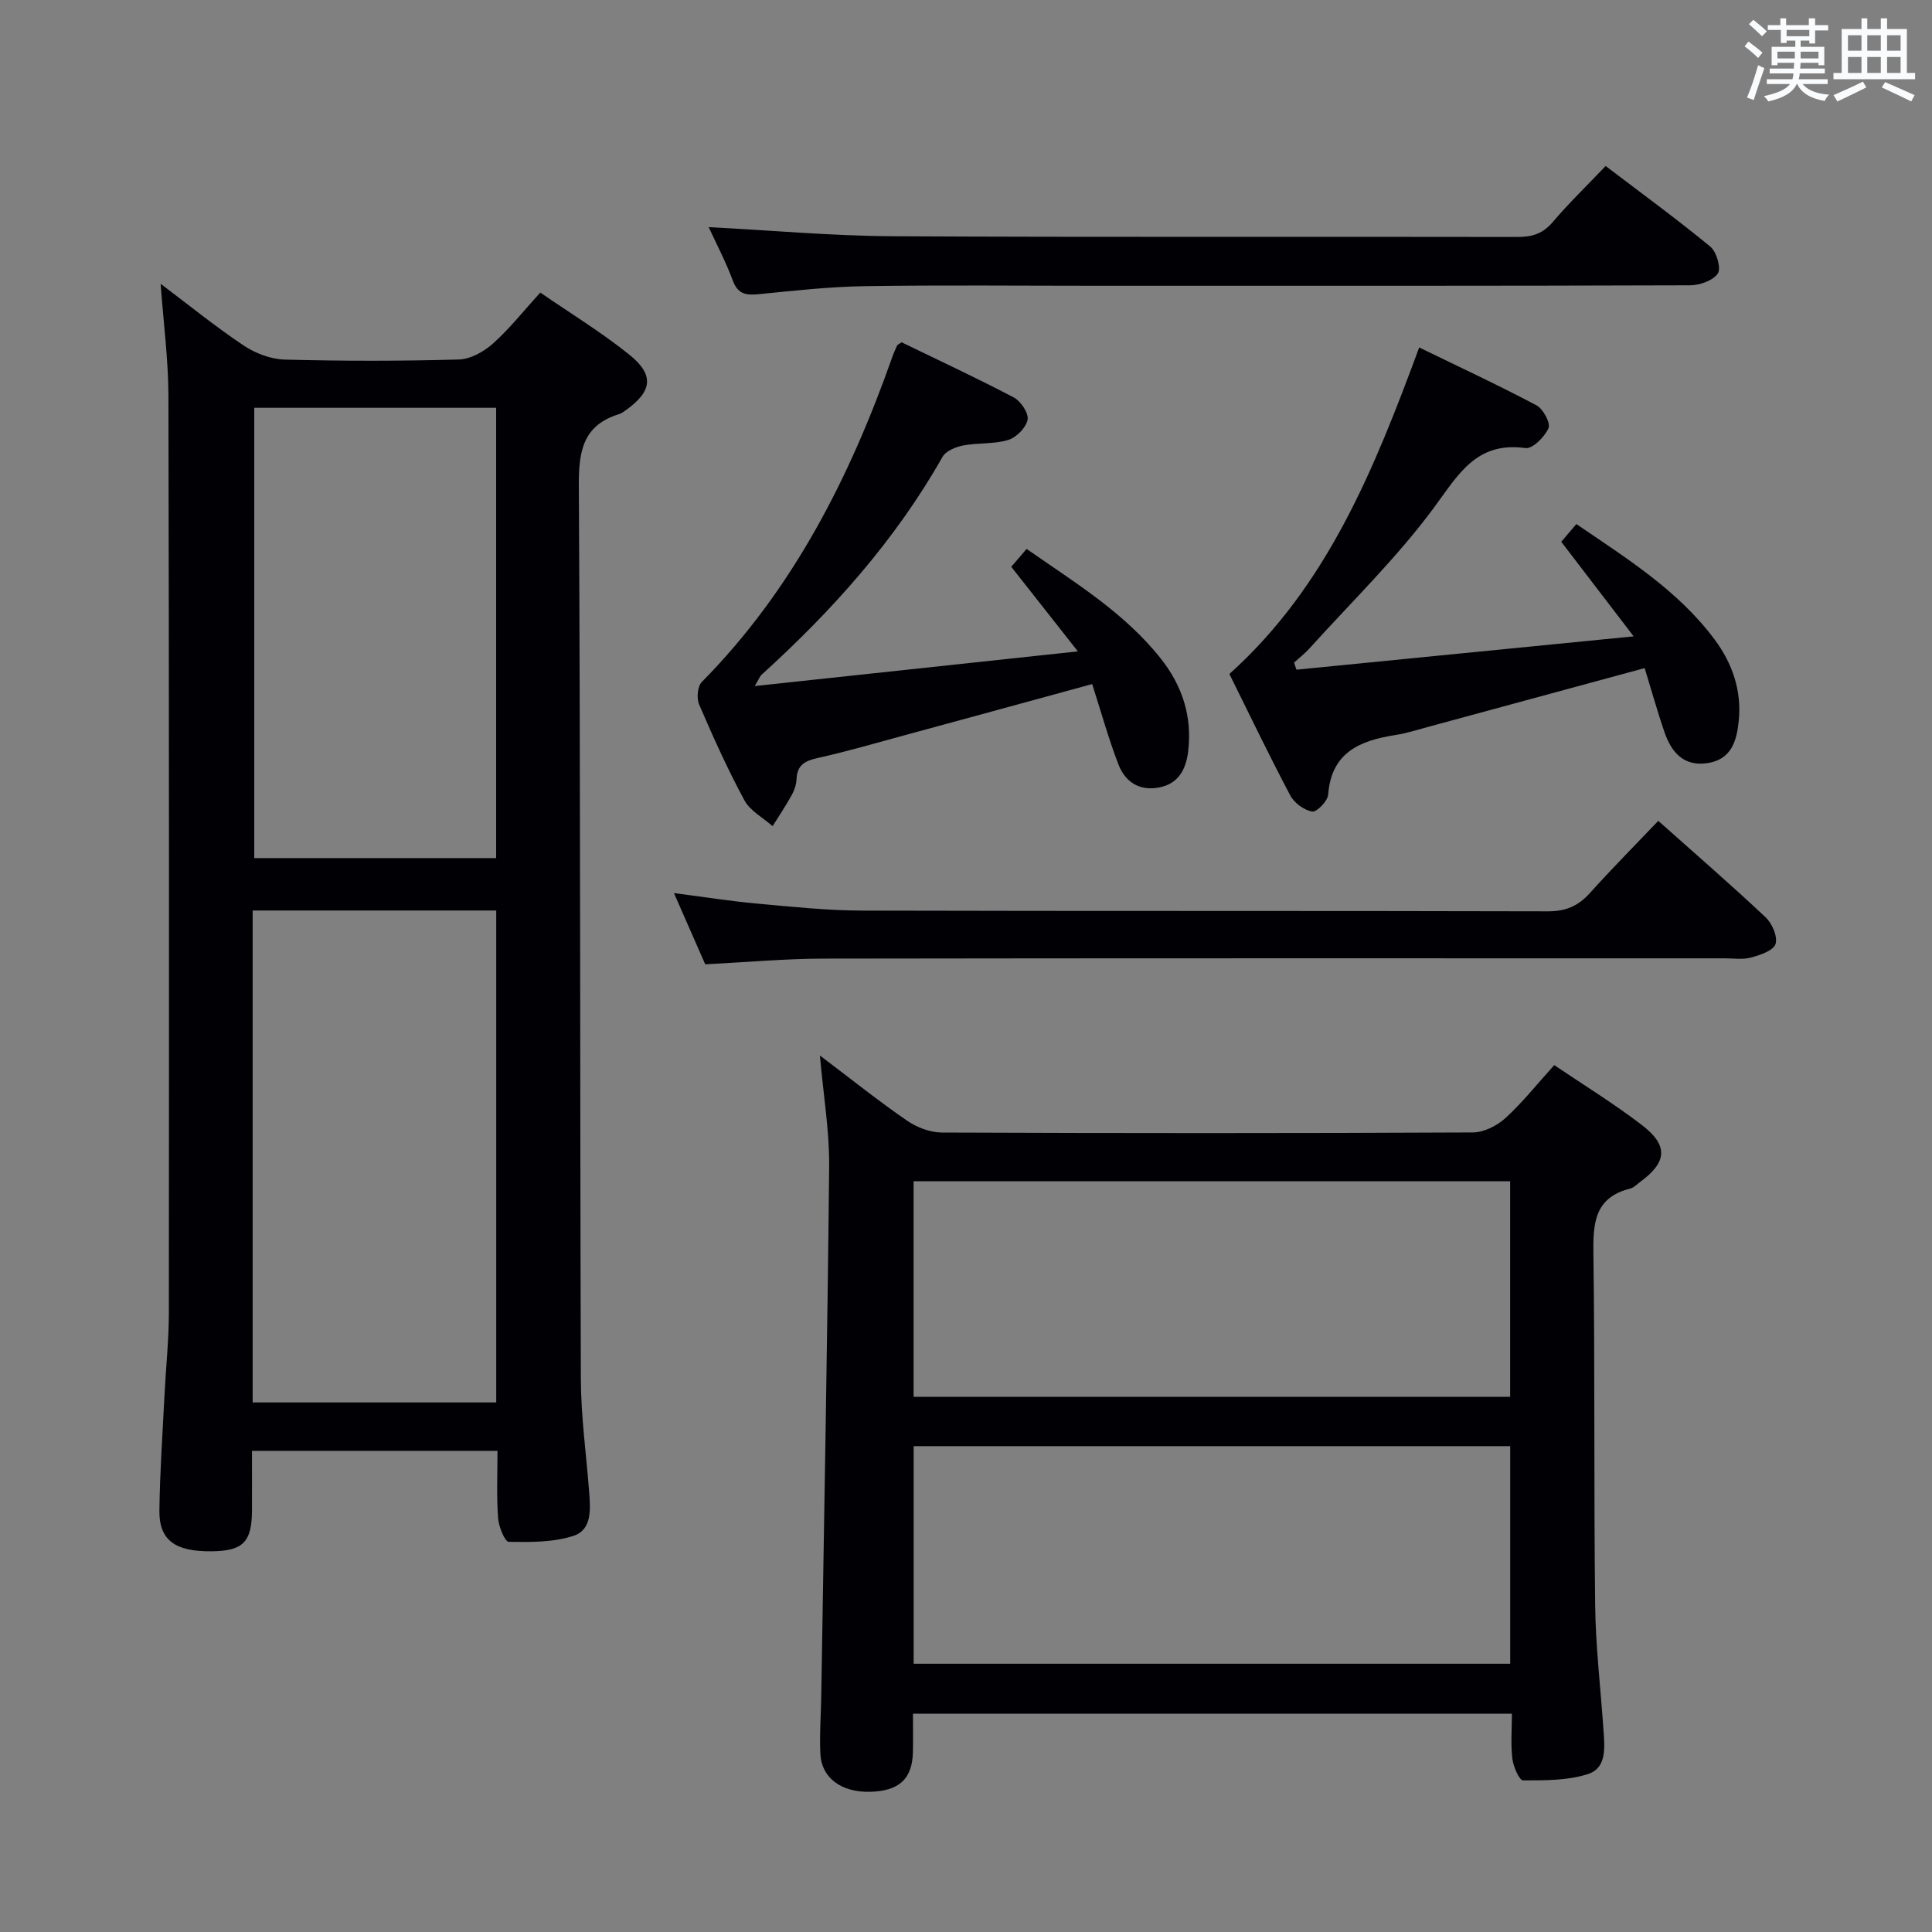 <svg enable-background="new 0 0 400 400" viewBox="0 0 400 400" xmlns="http://www.w3.org/2000/svg"><rect x="0" y="0" width="400" height="400" fill="#808080" stroke="none"/><g fill="#010105"><path d="m103 300.38c-17.13 0-33.57 0-50.83 0 0 4.23.02 8.32 0 12.41-.04 6.48-1.86 8.3-8.28 8.39-7.61.1-10.96-2.28-10.89-8.43.1-7.98.66-15.95 1.06-23.93.28-5.64.89-11.28.9-16.93.04-63.32.05-126.64-.09-189.97-.02-7.44-1.01-14.88-1.61-23.16 5.94 4.47 11.38 8.9 17.2 12.78 2.44 1.63 5.65 2.84 8.54 2.91 11.99.32 24 .32 35.99-.02 2.42-.07 5.2-1.62 7.08-3.31 3.44-3.07 6.34-6.76 9.79-10.55 6.26 4.32 12.67 8.22 18.46 12.88 5.23 4.21 4.71 7.61-.81 11.52-.41.29-.83.61-1.29.75-7.49 2.3-8.42 7.61-8.38 14.78.35 61.65.22 123.31.42 184.96.02 7.79 1.12 15.57 1.71 23.36.27 3.56.66 7.88-3.21 9.15-4.19 1.38-8.94 1.32-13.43 1.25-.8-.01-2.08-3.14-2.2-4.89-.34-4.44-.13-8.94-.13-13.95zm-50.69-10.02h50.43c0-33.98 0-67.88 0-101.85-16.94 0-33.62 0-50.43 0zm.33-205.93v93.23h50.08c0-31.17 0-62.07 0-93.23-16.72 0-33.17 0-50.08 0z"/><path d="m169.75 218.53c6.63 5.01 12.2 9.47 18.06 13.5 2.03 1.39 4.77 2.44 7.2 2.45 36.64.15 73.29.16 109.93-.02 2.28-.01 4.99-1.38 6.73-2.96 3.54-3.23 6.55-7.04 10.12-10.98 6.12 4.14 12.34 7.96 18.1 12.37 5.59 4.28 5.28 7.71-.33 11.83-.67.49-1.31 1.18-2.07 1.37-7.5 1.88-7.68 7.36-7.59 13.74.33 24.15.07 48.3.36 72.45.1 8.62 1.13 17.23 1.72 25.85.24 3.53.75 7.86-3.15 9.15-4.22 1.38-8.98 1.33-13.5 1.33-.77 0-2.01-2.84-2.21-4.46-.36-2.94-.1-5.96-.1-9.34-41.32 0-82.35 0-124 0 0 2.67.04 5.27-.01 7.87-.1 5.61-2.84 8.15-8.9 8.29-5.89.14-10.01-2.84-10.26-7.83-.2-3.98.12-7.98.18-11.98.58-36.6 1.28-73.21 1.64-109.81.05-7.26-1.19-14.54-1.92-22.82zm19.4 70.66h123.51c0-15.14 0-29.88 0-44.63-41.36 0-82.38 0-123.51 0zm.01 55.27h123.51c0-15.25 0-30.14 0-45.05-41.34 0-82.34 0-123.51 0z"/><path d="m223.16 134.86c-5.17-6.57-9.36-11.89-13.79-17.51.93-1.09 1.96-2.29 3.18-3.7 10.03 7 20.3 13.21 27.85 22.79 4.42 5.61 6.45 11.97 5.6 19.09-.44 3.69-1.96 6.76-6.09 7.52-4.09.76-6.98-1.23-8.35-4.78-2.07-5.38-3.61-10.96-5.44-16.64-13.17 3.6-26.06 7.13-38.96 10.63-5.92 1.61-11.81 3.33-17.8 4.66-2.63.58-4.31 1.4-4.44 4.34-.05 1.12-.43 2.32-.98 3.31-1.22 2.22-2.64 4.32-3.98 6.48-1.99-1.76-4.65-3.16-5.84-5.36-3.47-6.42-6.48-13.11-9.37-19.82-.55-1.28-.35-3.76.54-4.66 18.9-19.15 30.69-42.41 39.5-67.44.27-.77.62-1.51.95-2.25.06-.13.26-.19.92-.65 7.58 3.68 15.51 7.36 23.25 11.43 1.45.76 3.1 3.26 2.84 4.6-.32 1.65-2.33 3.68-4.01 4.19-2.95.9-6.25.55-9.32 1.14-1.55.3-3.59 1.13-4.28 2.36-9.8 17.3-22.85 31.86-37.48 45.12-.32.29-.48.78-1.4 2.33 22.4-2.39 43.88-4.7 66.9-7.18z"/><path d="m268.42 138.65c22.73-2.25 45.46-4.5 69.81-6.9-5.55-7.25-10.13-13.24-14.99-19.58.78-.91 1.8-2.11 3.13-3.67 10.45 7.13 21.04 13.72 28.62 23.9 3.68 4.94 5.63 10.59 5 16.82-.41 4.1-1.48 8.04-6.5 8.78-4.9.72-7.43-2.24-8.85-6.34-1.51-4.36-2.74-8.82-4.13-13.34-15.14 4.11-29.97 8.15-44.81 12.17-2.24.61-4.47 1.32-6.76 1.68-7.31 1.15-13.3 3.53-13.96 12.36-.1 1.32-2.37 3.65-3.3 3.49-1.68-.28-3.71-1.76-4.53-3.31-4.35-8.21-8.37-16.6-12.62-25.17 20.26-18.2 29.98-42.4 39.3-67.6 8.31 4.04 16.41 7.81 24.28 11.98 1.38.73 2.95 3.65 2.49 4.72-.78 1.8-3.31 4.33-4.76 4.13-10.22-1.41-13.9 5.49-18.99 12.38-7.67 10.37-17.05 19.48-25.73 29.09-.97 1.07-2.13 1.97-3.2 2.94.17.51.33.99.5 1.47z"/><path d="m343.33 169.95c7.66 6.83 15.09 13.25 22.23 19.98 1.35 1.27 2.54 4.04 2.04 5.53-.46 1.37-3.2 2.28-5.09 2.79-1.71.47-3.64.16-5.47.16-62.15 0-124.3-.04-186.45.06-7.95.01-15.91.74-24.58 1.18-1.9-4.33-4-9.12-6.48-14.75 6.2.8 11.64 1.67 17.11 2.17 7.28.66 14.58 1.44 21.87 1.46 47.32.13 94.64.02 141.96.15 3.69.01 6.27-1.09 8.68-3.76 4.54-5.06 9.34-9.89 14.18-14.97z"/><path d="m146.72 47.02c12.95.67 25.51 1.82 38.08 1.89 43.14.23 86.28.06 129.41.15 3.07.01 5.26-.71 7.3-3.12 3.33-3.92 7.06-7.51 10.92-11.57 7.54 5.73 14.77 11.01 21.67 16.69 1.3 1.07 2.28 4.47 1.56 5.56-.98 1.47-3.75 2.44-5.76 2.45-40.81.14-81.61.1-122.42.1-16.16 0-32.31-.17-48.47.08-7.29.11-14.58.93-21.85 1.65-2.58.25-4.35.1-5.42-2.76-1.43-3.87-3.37-7.55-5.02-11.12z"/></g><path d="m361.2 9.6.8-1c.9.7 1.9 1.4 2.9 2.3l-.9 1.1c-1-1-2-1.8-2.8-2.4zm.5 10.6c.9-2.1 1.6-4.3 2.3-6.7.4.2.8.4 1.3.6-.7 2.1-1.5 4.3-2.2 6.6zm.4-15.2.9-.9c1 .8 2 1.6 2.8 2.4l-1 1c-.9-.9-1.8-1.7-2.7-2.5zm12.5-1.2h1.2v1.4h2.7v1.1h-2.7v2.7h-1.2v-.6h-1.8v1.3h4.9v3.8h-1.2v-.5h-3.7c0 .4-.1.9-.1 1.2h5.1v1h-5.2c0 .5-.1.9-.2 1.2h6v1h-5.2c1.1 1.3 2.9 2 5.5 2.2-.4.4-.7.8-.9 1.3-2.9-.5-4.8-1.6-5.7-3.5h-.1c-.8 1.7-2.7 2.9-5.9 3.6-.2-.4-.6-.8-.9-1.1 2.8-.6 4.6-1.4 5.4-2.5h-4.8v-1h5.3c.1-.3.2-.7.2-1.2h-4.9v-1h5c0-.4 0-.8.1-1.2h-3.5v.5h-1.2v-3.8h4.9v-1.3h-1.8v.5h-1.2v-2.7h-2.7v-1h2.6v-1.4h1.2v1.4h4.7v-1.4zm-6.6 8.3h3.6c0-.4 0-.9 0-1.4h-3.6zm1.9-4.6h4.7v-1.3h-4.7zm6.6 3.2h-3.7v1.4h3.7z" fill="#fafbfc"/><path d="m385.3 3.8h1.3v2.2h2.8v-2.2h1.3v2.2h4.1v9.1h1.7v1.3h-16.9v-1.3h1.7v-9.1h4.1v-2.2zm.4 13.1.7 1.2c-1.8.9-3.8 1.9-6 2.9-.2-.4-.5-.8-.8-1.3 2.3-1 4.3-1.9 6.1-2.8zm-3.1-6.4h2.8v-3.2h-2.8zm0 4.6h2.8v-3.3h-2.8zm4-4.6h2.8v-3.2h-2.8zm0 4.6h2.8v-3.3h-2.8zm3.7 1.9c2.1.9 4.1 1.8 6.1 2.7l-.7 1.3c-2.2-1.1-4.2-2-6.1-2.9zm3.2-9.7h-2.8v3.2h2.8zm-2.8 7.8h2.8v-3.3h-2.8z" fill="#fafbfc"/></svg>